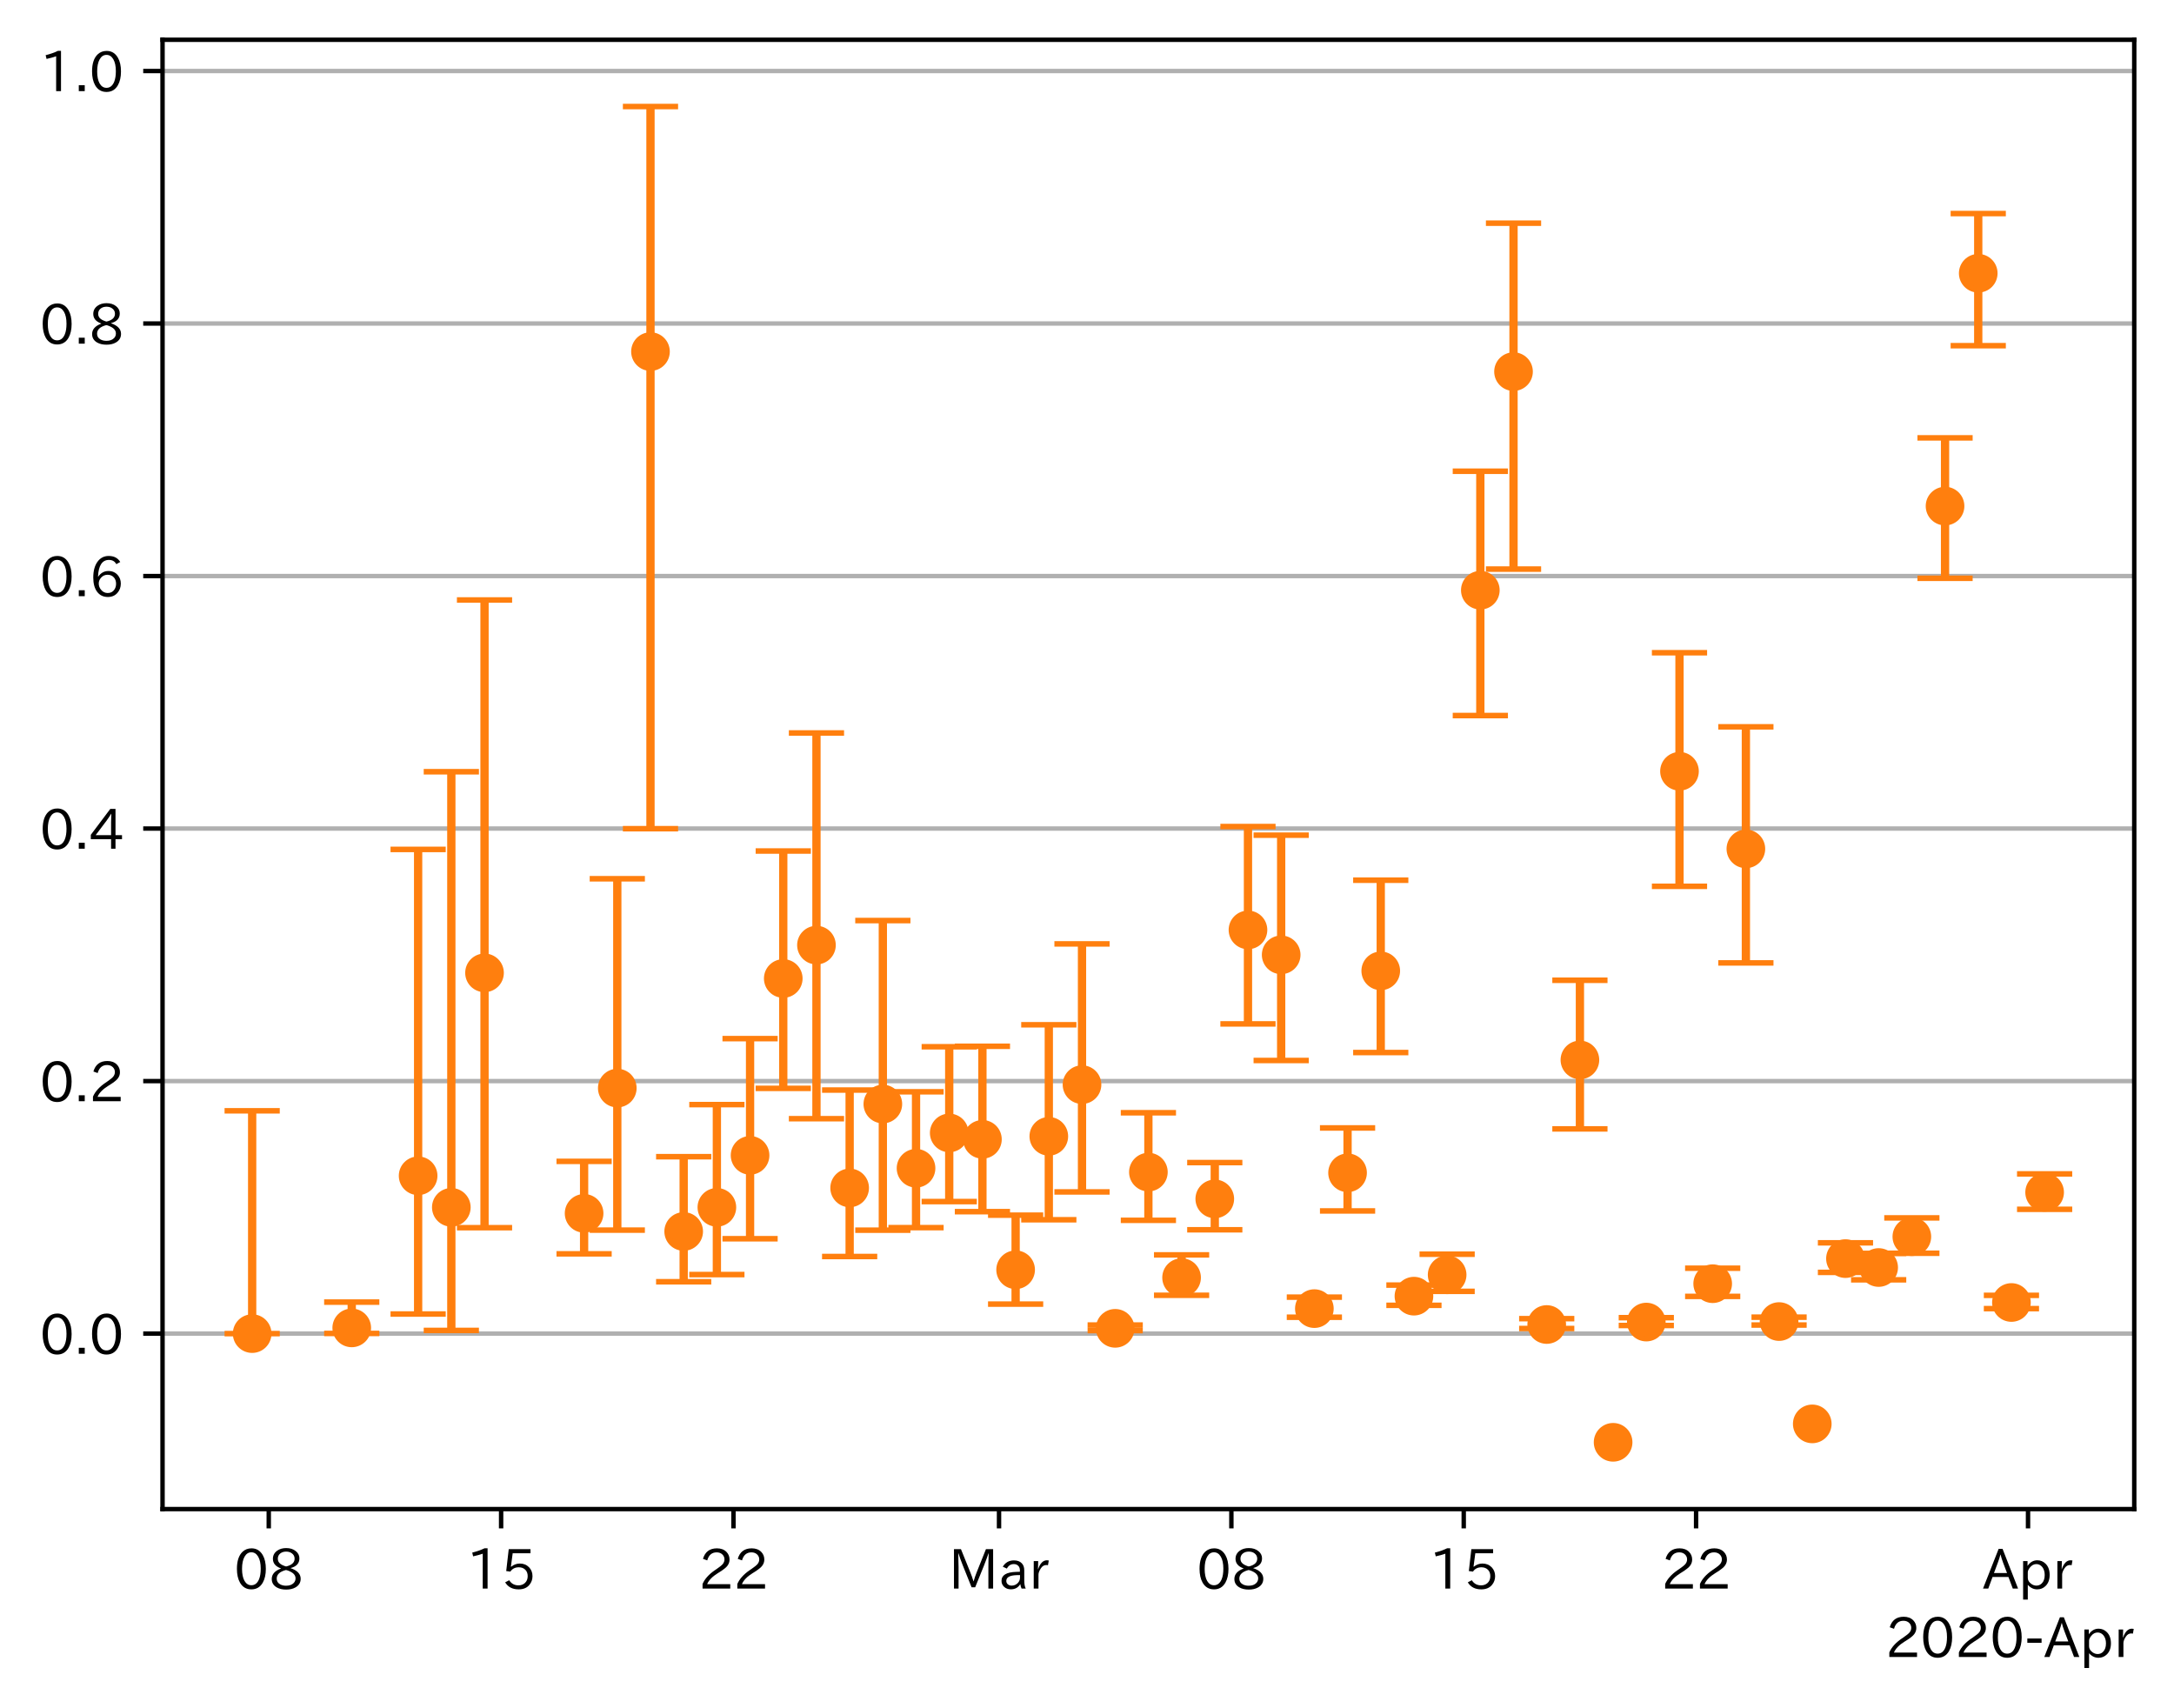 <?xml version="1.0" encoding="utf-8" standalone="no"?>
<!DOCTYPE svg PUBLIC "-//W3C//DTD SVG 1.1//EN"
  "http://www.w3.org/Graphics/SVG/1.1/DTD/svg11.dtd">
<!-- Created with matplotlib (https://matplotlib.org/) -->
<svg height="309.293pt" version="1.1" viewBox="0 0 393.759 309.293" width="393.759pt" xmlns="http://www.w3.org/2000/svg" xmlns:xlink="http://www.w3.org/1999/xlink">
 <defs>
  <style type="text/css">
*{stroke-linecap:butt;stroke-linejoin:round;}
  </style>
 </defs>
 <g id="figure_1">
  <g id="patch_1">
   <path d="M 0 309.293 
L 393.759 309.293 
L 393.759 0 
L 0 0 
z
" style="fill:#ffffff;"/>
  </g>
  <g id="axes_1">
   <g id="patch_2">
    <path d="M 29.439 273.312 
L 386.559 273.312 
L 386.559 7.2 
L 29.439 7.2 
z
" style="fill:#ffffff;"/>
   </g>
   <g id="matplotlib.axis_1">
    <g id="xtick_1">
     <g id="line2d_1">
      <defs>
       <path d="M 0 0 
L 0 3.5 
" id="me9bc92e305" style="stroke:#000000;stroke-width:0.8;"/>
      </defs>
      <g>
       <use style="stroke:#000000;stroke-width:0.8;" x="48.678" xlink:href="#me9bc92e305" y="273.312"/>
      </g>
     </g>
     <g id="text_1">
      <!-- 08 -->
      <defs>
       <path d="M 31.844 73.828 
Q 45.016 73.828 52.094 61.625 
Q 57.719 51.953 57.719 36.625 
Q 57.719 21.438 52.094 11.578 
Q 45.125 -0.484 31.5 -0.484 
Q 17.922 -0.484 10.938 11.578 
Q 5.328 21.438 5.328 36.719 
Q 5.328 58.016 15.625 67.719 
Q 22.172 73.828 31.844 73.828 
z
M 31.5 66.656 
Q 23.688 66.656 19.188 58.734 
Q 14.594 50.734 14.594 36.625 
Q 14.594 22.75 19.094 14.797 
Q 23.641 6.984 31.5 6.984 
Q 40.922 6.984 45.453 18.016 
Q 48.438 25.344 48.438 37.109 
Q 48.438 50.875 43.844 58.734 
Q 39.203 66.656 31.5 66.656 
z
" id="IPAexGothic-48"/>
       <path d="M 39.703 37.891 
Q 57.812 31.734 57.812 18.703 
Q 57.812 8.453 48.438 3.078 
Q 41.609 -0.875 31.5 -0.875 
Q 21.344 -0.875 14.5 3.078 
Q 5.422 8.297 5.422 18.406 
Q 5.422 31.062 22.016 37.203 
L 22.016 37.5 
Q 7.516 42.719 7.516 54.828 
Q 7.516 64.062 15.328 69.625 
Q 21.969 74.312 31.547 74.312 
Q 42.234 74.312 48.922 68.797 
Q 55.516 63.578 55.516 55.719 
Q 55.516 42.281 39.703 38.188 
z
M 31.594 41.016 
Q 46.828 44.625 46.828 55.125 
Q 46.828 61.188 41.797 64.844 
Q 37.703 67.922 31.5 67.922 
Q 25.094 67.922 20.797 64.5 
Q 16.406 60.891 16.406 55.031 
Q 16.406 49.219 21.094 45.703 
Q 23.344 43.891 26.906 42.531 
Q 31 40.875 31.594 41.016 
z
M 30.906 34.516 
Q 14.406 30.172 14.406 19 
Q 14.406 12.109 20.516 8.688 
Q 25.094 6.109 31.391 6.109 
Q 40.234 6.109 45.016 10.891 
Q 48.531 14.406 48.531 19.531 
Q 48.531 24.906 43.656 28.906 
Q 40.766 31.156 36.719 32.812 
Q 31.984 34.719 30.906 34.516 
z
" id="IPAexGothic-56"/>
      </defs>
      <g transform="translate(42.379 287.803)scale(0.1 -0.1)">
       <use xlink:href="#IPAexGothic-48"/>
       <use x="62.988" xlink:href="#IPAexGothic-56"/>
      </g>
     </g>
    </g>
    <g id="xtick_2">
     <g id="line2d_2">
      <g>
       <use style="stroke:#000000;stroke-width:0.8;" x="90.763" xlink:href="#me9bc92e305" y="273.312"/>
      </g>
     </g>
     <g id="text_2">
      <!-- 15 -->
      <defs>
       <path d="M 38.484 0.984 
L 29.688 0.984 
L 29.688 64.109 
Q 21.438 61.281 12.312 59.328 
L 10.688 66.109 
Q 23.734 69.391 32.906 73.922 
L 38.484 73.922 
z
" id="IPAexGothic-49"/>
       <path d="M 18.406 40.672 
Q 25.531 46.297 33.938 46.297 
Q 44 46.297 50.641 39.5 
Q 56.844 33.016 56.844 23.391 
Q 56.844 14.656 51.516 8.016 
Q 44.828 -0.484 31.734 -0.484 
Q 14.984 -0.484 7.328 12.25 
L 14.656 16.062 
Q 20.453 6.781 31.453 6.781 
Q 38.531 6.781 43.266 11.188 
Q 48.141 15.828 48.141 23.484 
Q 48.141 30.719 43.844 35.016 
Q 39.359 39.5 32.125 39.5 
Q 21.969 39.5 16.75 31.688 
L 9.234 32.672 
L 13.812 72.406 
L 53.219 72.406 
L 53.219 64.891 
L 20.953 64.891 
L 17.719 40.672 
z
" id="IPAexGothic-53"/>
      </defs>
      <g transform="translate(84.464 287.803)scale(0.1 -0.1)">
       <use xlink:href="#IPAexGothic-49"/>
       <use x="62.988" xlink:href="#IPAexGothic-53"/>
      </g>
     </g>
    </g>
    <g id="xtick_3">
     <g id="line2d_3">
      <g>
       <use style="stroke:#000000;stroke-width:0.8;" x="132.848" xlink:href="#me9bc92e305" y="273.312"/>
      </g>
     </g>
     <g id="text_3">
      <!-- 22 -->
      <defs>
       <path d="M 57.172 0.984 
L 6.984 0.984 
L 6.984 9.281 
Q 12.891 23.047 29.594 34.422 
L 32.375 36.281 
Q 40.922 42.141 43.609 45.406 
Q 46.688 49.266 46.688 53.812 
Q 46.688 58.938 43.062 62.547 
Q 39.062 66.547 32.562 66.547 
Q 19.531 66.547 15.484 52 
L 7.766 54.781 
Q 13.328 73.828 33.062 73.828 
Q 43.844 73.828 50.25 67.438 
Q 55.859 61.672 55.859 53.516 
Q 55.859 47.469 52.25 42.531 
Q 48.922 37.75 36.969 30.281 
L 34.859 29 
Q 19.625 19.578 15.281 8.891 
L 57.172 8.891 
z
" id="IPAexGothic-50"/>
      </defs>
      <g transform="translate(126.549 287.803)scale(0.1 -0.1)">
       <use xlink:href="#IPAexGothic-50"/>
       <use x="62.988" xlink:href="#IPAexGothic-50"/>
      </g>
     </g>
    </g>
    <g id="xtick_4">
     <g id="line2d_4">
      <g>
       <use style="stroke:#000000;stroke-width:0.8;" x="180.945" xlink:href="#me9bc92e305" y="273.312"/>
      </g>
     </g>
     <g id="text_4">
      <!-- Mar -->
      <defs>
       <path d="M 80.422 0.984 
L 71.828 0.984 
L 71.828 39.594 
Q 71.828 51.266 72.406 64.594 
L 72.016 64.594 
Q 68.062 53.266 63.531 41.797 
L 47.906 3.266 
L 41.406 3.266 
L 25.641 42.578 
Q 20.75 54.781 17.625 64.703 
L 17.234 64.703 
Q 17.828 48.922 17.828 39.891 
L 17.828 0.984 
L 9.516 0.984 
L 9.516 72.406 
L 22.125 72.406 
L 39.109 30.375 
Q 42.141 23 44.828 14.156 
L 45.125 14.156 
Q 47.312 22.125 50.531 30.172 
L 67.438 72.406 
L 80.422 72.406 
z
" id="IPAexGothic-77"/>
       <path d="M 49.312 0.984 
L 41.75 0.984 
Q 39.984 4.734 39.547 8.688 
L 39.203 8.688 
Q 33.547 -0.391 22.312 -0.391 
Q 14.594 -0.391 9.719 4.5 
Q 5.422 8.797 5.422 14.984 
Q 5.422 30.422 32.031 31.203 
L 38.719 31.391 
L 38.719 33.984 
Q 38.719 39.203 35.75 42.188 
Q 32.625 45.312 27.734 45.312 
Q 19.344 45.312 15.141 37.156 
L 7.719 40.578 
Q 14.656 52 27.938 52 
Q 37.109 52 42.047 46.875 
Q 46.625 42.281 46.625 33.891 
L 46.625 15.578 
Q 46.625 6.25 49.312 0.984 
z
M 38.922 25.391 
L 33.453 25.297 
Q 14.109 24.859 14.109 14.891 
Q 14.109 11.375 16.406 9.078 
Q 19.234 6.297 23.828 6.297 
Q 30.219 6.297 34.906 10.984 
Q 38.922 15.141 38.922 21 
z
" id="IPAexGothic-97"/>
       <path d="M 36.078 51.812 
L 34.578 43.266 
Q 32.906 43.609 31.594 43.609 
Q 25.828 43.609 22.078 38.188 
Q 17.391 31.344 17.391 26.172 
L 17.391 0.984 
L 8.797 0.984 
L 8.797 50.781 
L 16.891 50.781 
L 16.5 35.984 
L 16.703 35.984 
Q 22.219 52.203 32.766 52.203 
Q 34.469 52.203 36.078 51.812 
z
" id="IPAexGothic-114"/>
      </defs>
      <g transform="translate(171.835 287.803)scale(0.1 -0.1)">
       <use xlink:href="#IPAexGothic-77"/>
       <use x="90.186" xlink:href="#IPAexGothic-97"/>
       <use x="145.166" xlink:href="#IPAexGothic-114"/>
      </g>
     </g>
    </g>
    <g id="xtick_5">
     <g id="line2d_5">
      <g>
       <use style="stroke:#000000;stroke-width:0.8;" x="223.029" xlink:href="#me9bc92e305" y="273.312"/>
      </g>
     </g>
     <g id="text_5">
      <!-- 08 -->
      <g transform="translate(216.731 287.803)scale(0.1 -0.1)">
       <use xlink:href="#IPAexGothic-48"/>
       <use x="62.988" xlink:href="#IPAexGothic-56"/>
      </g>
     </g>
    </g>
    <g id="xtick_6">
     <g id="line2d_6">
      <g>
       <use style="stroke:#000000;stroke-width:0.8;" x="265.114" xlink:href="#me9bc92e305" y="273.312"/>
      </g>
     </g>
     <g id="text_6">
      <!-- 15 -->
      <g transform="translate(258.816 287.803)scale(0.1 -0.1)">
       <use xlink:href="#IPAexGothic-49"/>
       <use x="62.988" xlink:href="#IPAexGothic-53"/>
      </g>
     </g>
    </g>
    <g id="xtick_7">
     <g id="line2d_7">
      <g>
       <use style="stroke:#000000;stroke-width:0.8;" x="307.199" xlink:href="#me9bc92e305" y="273.312"/>
      </g>
     </g>
     <g id="text_7">
      <!-- 22 -->
      <g transform="translate(300.901 287.803)scale(0.1 -0.1)">
       <use xlink:href="#IPAexGothic-50"/>
       <use x="62.988" xlink:href="#IPAexGothic-50"/>
      </g>
     </g>
    </g>
    <g id="xtick_8">
     <g id="line2d_8">
      <g>
       <use style="stroke:#000000;stroke-width:0.8;" x="367.32" xlink:href="#me9bc92e305" y="273.312"/>
      </g>
     </g>
     <g id="text_8">
      <!-- Apr -->
      <defs>
       <path d="M 63.375 0.984 
L 53.812 0.984 
L 45.906 22.016 
L 17.188 22.016 
L 9.422 0.984 
L -0.094 0.984 
L 28.219 72.906 
L 35.297 72.906 
z
M 43.406 29.109 
L 36.188 48.094 
Q 33.203 56.062 31.688 62.5 
L 31.391 62.5 
Q 29.641 55.672 26.812 48.094 
L 19.734 29.109 
z
" id="IPAexGothic-65"/>
       <path d="M 16.797 42 
Q 23.828 52.203 34.469 52.203 
Q 43.266 52.203 49.562 45.906 
Q 56.891 38.578 56.891 25.688 
Q 56.891 13.141 49.656 5.812 
Q 43.359 -0.484 34.375 -0.484 
Q 24.516 -0.484 17.281 7.766 
L 17.281 -19 
L 8.797 -19 
L 8.797 50.781 
L 16.797 50.781 
z
M 17.281 30.469 
L 17.281 20.172 
Q 17.281 14.016 23.688 9.375 
Q 27.984 6.297 32.906 6.297 
Q 38.578 6.297 42.578 10.297 
Q 47.906 15.578 47.906 25.484 
Q 47.906 34.375 43.5 39.984 
Q 39.109 45.312 32.812 45.312 
Q 25.875 45.312 20.906 38.812 
Q 17.281 34.125 17.281 30.469 
z
" id="IPAexGothic-112"/>
      </defs>
      <g transform="translate(359.178 287.803)scale(0.1 -0.1)">
       <use xlink:href="#IPAexGothic-65"/>
       <use x="63.721" xlink:href="#IPAexGothic-112"/>
       <use x="125.83" xlink:href="#IPAexGothic-114"/>
      </g>
     </g>
    </g>
    <g id="text_9">
     <!-- 2020-Apr -->
     <defs>
      <path d="M 30.766 26.609 
L 4.984 26.609 
L 4.984 34.422 
L 30.766 34.422 
z
" id="IPAexGothic-45"/>
     </defs>
     <g transform="translate(341.501 300.193)scale(0.1 -0.1)">
      <use xlink:href="#IPAexGothic-50"/>
      <use x="62.988" xlink:href="#IPAexGothic-48"/>
      <use x="125.977" xlink:href="#IPAexGothic-50"/>
      <use x="188.965" xlink:href="#IPAexGothic-48"/>
      <use x="251.953" xlink:href="#IPAexGothic-45"/>
      <use x="287.744" xlink:href="#IPAexGothic-65"/>
      <use x="351.465" xlink:href="#IPAexGothic-112"/>
      <use x="413.574" xlink:href="#IPAexGothic-114"/>
     </g>
    </g>
   </g>
   <g id="matplotlib.axis_2">
    <g id="ytick_1">
     <g id="line2d_9">
      <path clip-path="url(#pa73463e95c)" d="M 29.439 241.529 
L 386.559 241.529 
" style="fill:none;stroke:#b0b0b0;stroke-linecap:square;stroke-width:0.8;"/>
     </g>
     <g id="line2d_10">
      <defs>
       <path d="M 0 0 
L -3.5 0 
" id="m110d9ab6f7" style="stroke:#000000;stroke-width:0.8;"/>
      </defs>
      <g>
       <use style="stroke:#000000;stroke-width:0.8;" x="29.439" xlink:href="#m110d9ab6f7" y="241.529"/>
      </g>
     </g>
     <g id="text_10">
      <!-- 0.0 -->
      <defs>
       <path d="M 18.5 0.984 
L 7.719 0.984 
L 7.719 11.766 
L 18.5 11.766 
z
" id="IPAexGothic-46"/>
      </defs>
      <g transform="translate(7.2 245.275)scale(0.1 -0.1)">
       <use xlink:href="#IPAexGothic-48"/>
       <use x="62.988" xlink:href="#IPAexGothic-46"/>
       <use x="89.404" xlink:href="#IPAexGothic-48"/>
      </g>
     </g>
    </g>
    <g id="ytick_2">
     <g id="line2d_11">
      <path clip-path="url(#pa73463e95c)" d="M 29.439 195.795 
L 386.559 195.795 
" style="fill:none;stroke:#b0b0b0;stroke-linecap:square;stroke-width:0.8;"/>
     </g>
     <g id="line2d_12">
      <g>
       <use style="stroke:#000000;stroke-width:0.8;" x="29.439" xlink:href="#m110d9ab6f7" y="195.795"/>
      </g>
     </g>
     <g id="text_11">
      <!-- 0.2 -->
      <g transform="translate(7.2 199.541)scale(0.1 -0.1)">
       <use xlink:href="#IPAexGothic-48"/>
       <use x="62.988" xlink:href="#IPAexGothic-46"/>
       <use x="89.404" xlink:href="#IPAexGothic-50"/>
      </g>
     </g>
    </g>
    <g id="ytick_3">
     <g id="line2d_13">
      <path clip-path="url(#pa73463e95c)" d="M 29.439 150.062 
L 386.559 150.062 
" style="fill:none;stroke:#b0b0b0;stroke-linecap:square;stroke-width:0.8;"/>
     </g>
     <g id="line2d_14">
      <g>
       <use style="stroke:#000000;stroke-width:0.8;" x="29.439" xlink:href="#m110d9ab6f7" y="150.062"/>
      </g>
     </g>
     <g id="text_12">
      <!-- 0.4 -->
      <defs>
       <path d="M 59.578 18.109 
L 47.797 18.109 
L 47.797 0.984 
L 39.797 0.984 
L 39.797 18.109 
L 3.078 18.109 
L 3.078 26.125 
L 38.375 73.094 
L 47.797 73.094 
L 47.797 25.531 
L 59.578 25.531 
z
M 40.281 64.203 
L 39.984 64.203 
Q 35.594 57.125 31.297 51.312 
L 11.859 25.531 
L 39.797 25.531 
L 39.797 49.125 
Q 39.797 54.391 40.281 64.203 
z
" id="IPAexGothic-52"/>
      </defs>
      <g transform="translate(7.2 153.807)scale(0.1 -0.1)">
       <use xlink:href="#IPAexGothic-48"/>
       <use x="62.988" xlink:href="#IPAexGothic-46"/>
       <use x="89.404" xlink:href="#IPAexGothic-52"/>
      </g>
     </g>
    </g>
    <g id="ytick_4">
     <g id="line2d_15">
      <path clip-path="url(#pa73463e95c)" d="M 29.439 104.328 
L 386.559 104.328 
" style="fill:none;stroke:#b0b0b0;stroke-linecap:square;stroke-width:0.8;"/>
     </g>
     <g id="line2d_16">
      <g>
       <use style="stroke:#000000;stroke-width:0.8;" x="29.439" xlink:href="#m110d9ab6f7" y="104.328"/>
      </g>
     </g>
     <g id="text_13">
      <!-- 0.6 -->
      <defs>
       <path d="M 16.5 36.375 
Q 23.578 46.578 34.906 46.578 
Q 45.406 46.578 51.812 39.266 
Q 57.422 32.906 57.422 23.781 
Q 57.422 13.812 51.125 6.781 
Q 44.578 -0.484 34.031 -0.484 
Q 21.484 -0.484 14.406 9.078 
Q 7.516 18.406 7.516 34.812 
Q 7.516 53.516 15.828 64.203 
Q 23.344 73.828 35.5 73.828 
Q 49.859 73.828 56.391 62.891 
L 49.219 58.984 
Q 45.219 66.656 35.938 66.656 
Q 17.484 66.656 16.109 36.375 
z
M 33.453 39.797 
Q 26.312 39.797 21.625 34.469 
Q 17.438 29.688 17.438 24.078 
Q 17.438 18.062 21.141 13.188 
Q 26.125 6.688 33.734 6.688 
Q 41.703 6.688 45.953 13.188 
Q 48.828 17.625 48.828 23.484 
Q 48.828 30.375 45.016 34.812 
Q 40.625 39.797 33.453 39.797 
z
" id="IPAexGothic-54"/>
      </defs>
      <g transform="translate(7.2 108.073)scale(0.1 -0.1)">
       <use xlink:href="#IPAexGothic-48"/>
       <use x="62.988" xlink:href="#IPAexGothic-46"/>
       <use x="89.404" xlink:href="#IPAexGothic-54"/>
      </g>
     </g>
    </g>
    <g id="ytick_5">
     <g id="line2d_17">
      <path clip-path="url(#pa73463e95c)" d="M 29.439 58.594 
L 386.559 58.594 
" style="fill:none;stroke:#b0b0b0;stroke-linecap:square;stroke-width:0.8;"/>
     </g>
     <g id="line2d_18">
      <g>
       <use style="stroke:#000000;stroke-width:0.8;" x="29.439" xlink:href="#m110d9ab6f7" y="58.594"/>
      </g>
     </g>
     <g id="text_14">
      <!-- 0.8 -->
      <g transform="translate(7.2 62.339)scale(0.1 -0.1)">
       <use xlink:href="#IPAexGothic-48"/>
       <use x="62.988" xlink:href="#IPAexGothic-46"/>
       <use x="89.404" xlink:href="#IPAexGothic-56"/>
      </g>
     </g>
    </g>
    <g id="ytick_6">
     <g id="line2d_19">
      <path clip-path="url(#pa73463e95c)" d="M 29.439 12.86 
L 386.559 12.86 
" style="fill:none;stroke:#b0b0b0;stroke-linecap:square;stroke-width:0.8;"/>
     </g>
     <g id="line2d_20">
      <g>
       <use style="stroke:#000000;stroke-width:0.8;" x="29.439" xlink:href="#m110d9ab6f7" y="12.86"/>
      </g>
     </g>
     <g id="text_15">
      <!-- 1.0 -->
      <g transform="translate(7.2 16.605)scale(0.1 -0.1)">
       <use xlink:href="#IPAexGothic-49"/>
       <use x="62.988" xlink:href="#IPAexGothic-46"/>
       <use x="89.404" xlink:href="#IPAexGothic-48"/>
      </g>
     </g>
    </g>
   </g>
   <g id="LineCollection_1">
    <path clip-path="url(#pa73463e95c)" d="M 45.672 241.529 
L 45.672 201.177 
" style="fill:none;stroke:#ff7f0e;stroke-width:1.5;"/>
    <path clip-path="url(#pa73463e95c)" d="M 63.708 241.503 
L 63.708 235.824 
" style="fill:none;stroke:#ff7f0e;stroke-width:1.5;"/>
    <path clip-path="url(#pa73463e95c)" d="M 75.732 237.982 
L 75.732 153.84 
" style="fill:none;stroke:#ff7f0e;stroke-width:1.5;"/>
    <path clip-path="url(#pa73463e95c)" d="M 81.745 240.951 
L 81.745 139.768 
" style="fill:none;stroke:#ff7f0e;stroke-width:1.5;"/>
    <path clip-path="url(#pa73463e95c)" d="M 87.757 222.346 
L 87.757 108.664 
" style="fill:none;stroke:#ff7f0e;stroke-width:1.5;"/>
    <path clip-path="url(#pa73463e95c)" d="M 105.793 227.087 
L 105.793 210.332 
" style="fill:none;stroke:#ff7f0e;stroke-width:1.5;"/>
    <path clip-path="url(#pa73463e95c)" d="M 111.805 222.791 
L 111.805 159.152 
" style="fill:none;stroke:#ff7f0e;stroke-width:1.5;"/>
    <path clip-path="url(#pa73463e95c)" d="M 117.817 150.083 
L 117.817 19.296 
" style="fill:none;stroke:#ff7f0e;stroke-width:1.5;"/>
    <path clip-path="url(#pa73463e95c)" d="M 123.829 232.138 
L 123.829 209.49 
" style="fill:none;stroke:#ff7f0e;stroke-width:1.5;"/>
    <path clip-path="url(#pa73463e95c)" d="M 129.841 230.838 
L 129.841 200.058 
" style="fill:none;stroke:#ff7f0e;stroke-width:1.5;"/>
    <path clip-path="url(#pa73463e95c)" d="M 135.854 224.349 
L 135.854 188.107 
" style="fill:none;stroke:#ff7f0e;stroke-width:1.5;"/>
    <path clip-path="url(#pa73463e95c)" d="M 141.866 197.118 
L 141.866 154.124 
" style="fill:none;stroke:#ff7f0e;stroke-width:1.5;"/>
    <path clip-path="url(#pa73463e95c)" d="M 147.878 202.611 
L 147.878 132.753 
" style="fill:none;stroke:#ff7f0e;stroke-width:1.5;"/>
    <path clip-path="url(#pa73463e95c)" d="M 153.89 227.566 
L 153.89 197.423 
" style="fill:none;stroke:#ff7f0e;stroke-width:1.5;"/>
    <path clip-path="url(#pa73463e95c)" d="M 159.902 222.797 
L 159.902 166.723 
" style="fill:none;stroke:#ff7f0e;stroke-width:1.5;"/>
    <path clip-path="url(#pa73463e95c)" d="M 165.914 222.339 
L 165.914 197.733 
" style="fill:none;stroke:#ff7f0e;stroke-width:1.5;"/>
    <path clip-path="url(#pa73463e95c)" d="M 171.926 217.617 
L 171.926 189.576 
" style="fill:none;stroke:#ff7f0e;stroke-width:1.5;"/>
    <path clip-path="url(#pa73463e95c)" d="M 177.938 219.445 
L 177.938 189.494 
" style="fill:none;stroke:#ff7f0e;stroke-width:1.5;"/>
    <path clip-path="url(#pa73463e95c)" d="M 183.951 236.184 
L 183.951 220.078 
" style="fill:none;stroke:#ff7f0e;stroke-width:1.5;"/>
    <path clip-path="url(#pa73463e95c)" d="M 189.963 220.91 
L 189.963 185.6 
" style="fill:none;stroke:#ff7f0e;stroke-width:1.5;"/>
    <path clip-path="url(#pa73463e95c)" d="M 195.975 215.871 
L 195.975 170.951 
" style="fill:none;stroke:#ff7f0e;stroke-width:1.5;"/>
    <path clip-path="url(#pa73463e95c)" d="M 201.987 240.984 
L 201.987 239.982 
" style="fill:none;stroke:#ff7f0e;stroke-width:1.5;"/>
    <path clip-path="url(#pa73463e95c)" d="M 207.999 221.016 
L 207.999 201.531 
" style="fill:none;stroke:#ff7f0e;stroke-width:1.5;"/>
    <path clip-path="url(#pa73463e95c)" d="M 214.011 234.594 
L 214.011 227.269 
" style="fill:none;stroke:#ff7f0e;stroke-width:1.5;"/>
    <path clip-path="url(#pa73463e95c)" d="M 220.023 222.729 
L 220.023 210.554 
" style="fill:none;stroke:#ff7f0e;stroke-width:1.5;"/>
    <path clip-path="url(#pa73463e95c)" d="M 226.035 185.439 
L 226.035 149.695 
" style="fill:none;stroke:#ff7f0e;stroke-width:1.5;"/>
    <path clip-path="url(#pa73463e95c)" d="M 232.048 192.063 
L 232.048 151.258 
" style="fill:none;stroke:#ff7f0e;stroke-width:1.5;"/>
    <path clip-path="url(#pa73463e95c)" d="M 238.06 238.565 
L 238.06 234.93 
" style="fill:none;stroke:#ff7f0e;stroke-width:1.5;"/>
    <path clip-path="url(#pa73463e95c)" d="M 244.072 219.316 
L 244.072 204.282 
" style="fill:none;stroke:#ff7f0e;stroke-width:1.5;"/>
    <path clip-path="url(#pa73463e95c)" d="M 250.084 190.628 
L 250.084 159.414 
" style="fill:none;stroke:#ff7f0e;stroke-width:1.5;"/>
    <path clip-path="url(#pa73463e95c)" d="M 256.096 236.404 
L 256.096 232.744 
" style="fill:none;stroke:#ff7f0e;stroke-width:1.5;"/>
    <path clip-path="url(#pa73463e95c)" d="M 262.108 233.875 
L 262.108 227.152 
" style="fill:none;stroke:#ff7f0e;stroke-width:1.5;"/>
    <path clip-path="url(#pa73463e95c)" d="M 268.12 129.593 
L 268.12 85.345 
" style="fill:none;stroke:#ff7f0e;stroke-width:1.5;"/>
    <path clip-path="url(#pa73463e95c)" d="M 274.132 103.071 
L 274.132 40.418 
" style="fill:none;stroke:#ff7f0e;stroke-width:1.5;"/>
    <path clip-path="url(#pa73463e95c)" d="M 280.145 240.606 
L 280.145 238.82 
" style="fill:none;stroke:#ff7f0e;stroke-width:1.5;"/>
    <path clip-path="url(#pa73463e95c)" d="M 286.157 204.456 
L 286.157 177.539 
" style="fill:none;stroke:#ff7f0e;stroke-width:1.5;"/>
    <path clip-path="url(#pa73463e95c)" d="M 298.181 240.065 
L 298.181 238.644 
" style="fill:none;stroke:#ff7f0e;stroke-width:1.5;"/>
    <path clip-path="url(#pa73463e95c)" d="M 304.193 160.519 
L 304.193 118.215 
" style="fill:none;stroke:#ff7f0e;stroke-width:1.5;"/>
    <path clip-path="url(#pa73463e95c)" d="M 310.205 234.789 
L 310.205 229.689 
" style="fill:none;stroke:#ff7f0e;stroke-width:1.5;"/>
    <path clip-path="url(#pa73463e95c)" d="M 316.217 174.393 
L 316.217 131.64 
" style="fill:none;stroke:#ff7f0e;stroke-width:1.5;"/>
    <path clip-path="url(#pa73463e95c)" d="M 322.229 239.977 
L 322.229 238.554 
" style="fill:none;stroke:#ff7f0e;stroke-width:1.5;"/>
    <path clip-path="url(#pa73463e95c)" d="M 334.254 230.444 
L 334.254 225.086 
" style="fill:none;stroke:#ff7f0e;stroke-width:1.5;"/>
    <path clip-path="url(#pa73463e95c)" d="M 340.266 231.787 
L 340.266 226.998 
" style="fill:none;stroke:#ff7f0e;stroke-width:1.5;"/>
    <path clip-path="url(#pa73463e95c)" d="M 346.278 226.98 
L 346.278 220.575 
" style="fill:none;stroke:#ff7f0e;stroke-width:1.5;"/>
    <path clip-path="url(#pa73463e95c)" d="M 352.29 104.733 
L 352.29 79.303 
" style="fill:none;stroke:#ff7f0e;stroke-width:1.5;"/>
    <path clip-path="url(#pa73463e95c)" d="M 358.302 62.607 
L 358.302 38.679 
" style="fill:none;stroke:#ff7f0e;stroke-width:1.5;"/>
    <path clip-path="url(#pa73463e95c)" d="M 364.314 237.006 
L 364.314 234.6 
" style="fill:none;stroke:#ff7f0e;stroke-width:1.5;"/>
    <path clip-path="url(#pa73463e95c)" d="M 370.326 219.021 
L 370.326 212.607 
" style="fill:none;stroke:#ff7f0e;stroke-width:1.5;"/>
   </g>
   <g id="line2d_21">
    <defs>
     <path d="M 5 0 
L -5 -0 
" id="m6ddcacb2ed" style="stroke:#ff7f0e;"/>
    </defs>
    <g clip-path="url(#pa73463e95c)">
     <use style="fill:#ff7f0e;stroke:#ff7f0e;" x="45.672" xlink:href="#m6ddcacb2ed" y="241.529"/>
     <use style="fill:#ff7f0e;stroke:#ff7f0e;" x="63.708" xlink:href="#m6ddcacb2ed" y="241.503"/>
     <use style="fill:#ff7f0e;stroke:#ff7f0e;" x="75.732" xlink:href="#m6ddcacb2ed" y="237.982"/>
     <use style="fill:#ff7f0e;stroke:#ff7f0e;" x="81.745" xlink:href="#m6ddcacb2ed" y="240.951"/>
     <use style="fill:#ff7f0e;stroke:#ff7f0e;" x="87.757" xlink:href="#m6ddcacb2ed" y="222.346"/>
     <use style="fill:#ff7f0e;stroke:#ff7f0e;" x="105.793" xlink:href="#m6ddcacb2ed" y="227.087"/>
     <use style="fill:#ff7f0e;stroke:#ff7f0e;" x="111.805" xlink:href="#m6ddcacb2ed" y="222.791"/>
     <use style="fill:#ff7f0e;stroke:#ff7f0e;" x="117.817" xlink:href="#m6ddcacb2ed" y="150.083"/>
     <use style="fill:#ff7f0e;stroke:#ff7f0e;" x="123.829" xlink:href="#m6ddcacb2ed" y="232.138"/>
     <use style="fill:#ff7f0e;stroke:#ff7f0e;" x="129.841" xlink:href="#m6ddcacb2ed" y="230.838"/>
     <use style="fill:#ff7f0e;stroke:#ff7f0e;" x="135.854" xlink:href="#m6ddcacb2ed" y="224.349"/>
     <use style="fill:#ff7f0e;stroke:#ff7f0e;" x="141.866" xlink:href="#m6ddcacb2ed" y="197.118"/>
     <use style="fill:#ff7f0e;stroke:#ff7f0e;" x="147.878" xlink:href="#m6ddcacb2ed" y="202.611"/>
     <use style="fill:#ff7f0e;stroke:#ff7f0e;" x="153.89" xlink:href="#m6ddcacb2ed" y="227.566"/>
     <use style="fill:#ff7f0e;stroke:#ff7f0e;" x="159.902" xlink:href="#m6ddcacb2ed" y="222.797"/>
     <use style="fill:#ff7f0e;stroke:#ff7f0e;" x="165.914" xlink:href="#m6ddcacb2ed" y="222.339"/>
     <use style="fill:#ff7f0e;stroke:#ff7f0e;" x="171.926" xlink:href="#m6ddcacb2ed" y="217.617"/>
     <use style="fill:#ff7f0e;stroke:#ff7f0e;" x="177.938" xlink:href="#m6ddcacb2ed" y="219.445"/>
     <use style="fill:#ff7f0e;stroke:#ff7f0e;" x="183.951" xlink:href="#m6ddcacb2ed" y="236.184"/>
     <use style="fill:#ff7f0e;stroke:#ff7f0e;" x="189.963" xlink:href="#m6ddcacb2ed" y="220.91"/>
     <use style="fill:#ff7f0e;stroke:#ff7f0e;" x="195.975" xlink:href="#m6ddcacb2ed" y="215.871"/>
     <use style="fill:#ff7f0e;stroke:#ff7f0e;" x="201.987" xlink:href="#m6ddcacb2ed" y="240.984"/>
     <use style="fill:#ff7f0e;stroke:#ff7f0e;" x="207.999" xlink:href="#m6ddcacb2ed" y="221.016"/>
     <use style="fill:#ff7f0e;stroke:#ff7f0e;" x="214.011" xlink:href="#m6ddcacb2ed" y="234.594"/>
     <use style="fill:#ff7f0e;stroke:#ff7f0e;" x="220.023" xlink:href="#m6ddcacb2ed" y="222.729"/>
     <use style="fill:#ff7f0e;stroke:#ff7f0e;" x="226.035" xlink:href="#m6ddcacb2ed" y="185.439"/>
     <use style="fill:#ff7f0e;stroke:#ff7f0e;" x="232.048" xlink:href="#m6ddcacb2ed" y="192.063"/>
     <use style="fill:#ff7f0e;stroke:#ff7f0e;" x="238.06" xlink:href="#m6ddcacb2ed" y="238.565"/>
     <use style="fill:#ff7f0e;stroke:#ff7f0e;" x="244.072" xlink:href="#m6ddcacb2ed" y="219.316"/>
     <use style="fill:#ff7f0e;stroke:#ff7f0e;" x="250.084" xlink:href="#m6ddcacb2ed" y="190.628"/>
     <use style="fill:#ff7f0e;stroke:#ff7f0e;" x="256.096" xlink:href="#m6ddcacb2ed" y="236.404"/>
     <use style="fill:#ff7f0e;stroke:#ff7f0e;" x="262.108" xlink:href="#m6ddcacb2ed" y="233.875"/>
     <use style="fill:#ff7f0e;stroke:#ff7f0e;" x="268.12" xlink:href="#m6ddcacb2ed" y="129.593"/>
     <use style="fill:#ff7f0e;stroke:#ff7f0e;" x="274.132" xlink:href="#m6ddcacb2ed" y="103.071"/>
     <use style="fill:#ff7f0e;stroke:#ff7f0e;" x="280.145" xlink:href="#m6ddcacb2ed" y="240.606"/>
     <use style="fill:#ff7f0e;stroke:#ff7f0e;" x="286.157" xlink:href="#m6ddcacb2ed" y="204.456"/>
     <use style="fill:#ff7f0e;stroke:#ff7f0e;" x="298.181" xlink:href="#m6ddcacb2ed" y="240.065"/>
     <use style="fill:#ff7f0e;stroke:#ff7f0e;" x="304.193" xlink:href="#m6ddcacb2ed" y="160.519"/>
     <use style="fill:#ff7f0e;stroke:#ff7f0e;" x="310.205" xlink:href="#m6ddcacb2ed" y="234.789"/>
     <use style="fill:#ff7f0e;stroke:#ff7f0e;" x="316.217" xlink:href="#m6ddcacb2ed" y="174.393"/>
     <use style="fill:#ff7f0e;stroke:#ff7f0e;" x="322.229" xlink:href="#m6ddcacb2ed" y="239.977"/>
     <use style="fill:#ff7f0e;stroke:#ff7f0e;" x="334.254" xlink:href="#m6ddcacb2ed" y="230.444"/>
     <use style="fill:#ff7f0e;stroke:#ff7f0e;" x="340.266" xlink:href="#m6ddcacb2ed" y="231.787"/>
     <use style="fill:#ff7f0e;stroke:#ff7f0e;" x="346.278" xlink:href="#m6ddcacb2ed" y="226.98"/>
     <use style="fill:#ff7f0e;stroke:#ff7f0e;" x="352.29" xlink:href="#m6ddcacb2ed" y="104.733"/>
     <use style="fill:#ff7f0e;stroke:#ff7f0e;" x="358.302" xlink:href="#m6ddcacb2ed" y="62.607"/>
     <use style="fill:#ff7f0e;stroke:#ff7f0e;" x="364.314" xlink:href="#m6ddcacb2ed" y="237.006"/>
     <use style="fill:#ff7f0e;stroke:#ff7f0e;" x="370.326" xlink:href="#m6ddcacb2ed" y="219.021"/>
    </g>
   </g>
   <g id="line2d_22">
    <g clip-path="url(#pa73463e95c)">
     <use style="fill:#ff7f0e;stroke:#ff7f0e;" x="45.672" xlink:href="#m6ddcacb2ed" y="201.177"/>
     <use style="fill:#ff7f0e;stroke:#ff7f0e;" x="63.708" xlink:href="#m6ddcacb2ed" y="235.824"/>
     <use style="fill:#ff7f0e;stroke:#ff7f0e;" x="75.732" xlink:href="#m6ddcacb2ed" y="153.84"/>
     <use style="fill:#ff7f0e;stroke:#ff7f0e;" x="81.745" xlink:href="#m6ddcacb2ed" y="139.768"/>
     <use style="fill:#ff7f0e;stroke:#ff7f0e;" x="87.757" xlink:href="#m6ddcacb2ed" y="108.664"/>
     <use style="fill:#ff7f0e;stroke:#ff7f0e;" x="105.793" xlink:href="#m6ddcacb2ed" y="210.332"/>
     <use style="fill:#ff7f0e;stroke:#ff7f0e;" x="111.805" xlink:href="#m6ddcacb2ed" y="159.152"/>
     <use style="fill:#ff7f0e;stroke:#ff7f0e;" x="117.817" xlink:href="#m6ddcacb2ed" y="19.296"/>
     <use style="fill:#ff7f0e;stroke:#ff7f0e;" x="123.829" xlink:href="#m6ddcacb2ed" y="209.49"/>
     <use style="fill:#ff7f0e;stroke:#ff7f0e;" x="129.841" xlink:href="#m6ddcacb2ed" y="200.058"/>
     <use style="fill:#ff7f0e;stroke:#ff7f0e;" x="135.854" xlink:href="#m6ddcacb2ed" y="188.107"/>
     <use style="fill:#ff7f0e;stroke:#ff7f0e;" x="141.866" xlink:href="#m6ddcacb2ed" y="154.124"/>
     <use style="fill:#ff7f0e;stroke:#ff7f0e;" x="147.878" xlink:href="#m6ddcacb2ed" y="132.753"/>
     <use style="fill:#ff7f0e;stroke:#ff7f0e;" x="153.89" xlink:href="#m6ddcacb2ed" y="197.423"/>
     <use style="fill:#ff7f0e;stroke:#ff7f0e;" x="159.902" xlink:href="#m6ddcacb2ed" y="166.723"/>
     <use style="fill:#ff7f0e;stroke:#ff7f0e;" x="165.914" xlink:href="#m6ddcacb2ed" y="197.733"/>
     <use style="fill:#ff7f0e;stroke:#ff7f0e;" x="171.926" xlink:href="#m6ddcacb2ed" y="189.576"/>
     <use style="fill:#ff7f0e;stroke:#ff7f0e;" x="177.938" xlink:href="#m6ddcacb2ed" y="189.494"/>
     <use style="fill:#ff7f0e;stroke:#ff7f0e;" x="183.951" xlink:href="#m6ddcacb2ed" y="220.078"/>
     <use style="fill:#ff7f0e;stroke:#ff7f0e;" x="189.963" xlink:href="#m6ddcacb2ed" y="185.6"/>
     <use style="fill:#ff7f0e;stroke:#ff7f0e;" x="195.975" xlink:href="#m6ddcacb2ed" y="170.951"/>
     <use style="fill:#ff7f0e;stroke:#ff7f0e;" x="201.987" xlink:href="#m6ddcacb2ed" y="239.982"/>
     <use style="fill:#ff7f0e;stroke:#ff7f0e;" x="207.999" xlink:href="#m6ddcacb2ed" y="201.531"/>
     <use style="fill:#ff7f0e;stroke:#ff7f0e;" x="214.011" xlink:href="#m6ddcacb2ed" y="227.269"/>
     <use style="fill:#ff7f0e;stroke:#ff7f0e;" x="220.023" xlink:href="#m6ddcacb2ed" y="210.554"/>
     <use style="fill:#ff7f0e;stroke:#ff7f0e;" x="226.035" xlink:href="#m6ddcacb2ed" y="149.695"/>
     <use style="fill:#ff7f0e;stroke:#ff7f0e;" x="232.048" xlink:href="#m6ddcacb2ed" y="151.258"/>
     <use style="fill:#ff7f0e;stroke:#ff7f0e;" x="238.06" xlink:href="#m6ddcacb2ed" y="234.93"/>
     <use style="fill:#ff7f0e;stroke:#ff7f0e;" x="244.072" xlink:href="#m6ddcacb2ed" y="204.282"/>
     <use style="fill:#ff7f0e;stroke:#ff7f0e;" x="250.084" xlink:href="#m6ddcacb2ed" y="159.414"/>
     <use style="fill:#ff7f0e;stroke:#ff7f0e;" x="256.096" xlink:href="#m6ddcacb2ed" y="232.744"/>
     <use style="fill:#ff7f0e;stroke:#ff7f0e;" x="262.108" xlink:href="#m6ddcacb2ed" y="227.152"/>
     <use style="fill:#ff7f0e;stroke:#ff7f0e;" x="268.12" xlink:href="#m6ddcacb2ed" y="85.345"/>
     <use style="fill:#ff7f0e;stroke:#ff7f0e;" x="274.132" xlink:href="#m6ddcacb2ed" y="40.418"/>
     <use style="fill:#ff7f0e;stroke:#ff7f0e;" x="280.145" xlink:href="#m6ddcacb2ed" y="238.82"/>
     <use style="fill:#ff7f0e;stroke:#ff7f0e;" x="286.157" xlink:href="#m6ddcacb2ed" y="177.539"/>
     <use style="fill:#ff7f0e;stroke:#ff7f0e;" x="298.181" xlink:href="#m6ddcacb2ed" y="238.644"/>
     <use style="fill:#ff7f0e;stroke:#ff7f0e;" x="304.193" xlink:href="#m6ddcacb2ed" y="118.215"/>
     <use style="fill:#ff7f0e;stroke:#ff7f0e;" x="310.205" xlink:href="#m6ddcacb2ed" y="229.689"/>
     <use style="fill:#ff7f0e;stroke:#ff7f0e;" x="316.217" xlink:href="#m6ddcacb2ed" y="131.64"/>
     <use style="fill:#ff7f0e;stroke:#ff7f0e;" x="322.229" xlink:href="#m6ddcacb2ed" y="238.554"/>
     <use style="fill:#ff7f0e;stroke:#ff7f0e;" x="334.254" xlink:href="#m6ddcacb2ed" y="225.086"/>
     <use style="fill:#ff7f0e;stroke:#ff7f0e;" x="340.266" xlink:href="#m6ddcacb2ed" y="226.998"/>
     <use style="fill:#ff7f0e;stroke:#ff7f0e;" x="346.278" xlink:href="#m6ddcacb2ed" y="220.575"/>
     <use style="fill:#ff7f0e;stroke:#ff7f0e;" x="352.29" xlink:href="#m6ddcacb2ed" y="79.303"/>
     <use style="fill:#ff7f0e;stroke:#ff7f0e;" x="358.302" xlink:href="#m6ddcacb2ed" y="38.679"/>
     <use style="fill:#ff7f0e;stroke:#ff7f0e;" x="364.314" xlink:href="#m6ddcacb2ed" y="234.6"/>
     <use style="fill:#ff7f0e;stroke:#ff7f0e;" x="370.326" xlink:href="#m6ddcacb2ed" y="212.607"/>
    </g>
   </g>
   <g id="line2d_23">
    <defs>
     <path d="M 0 3 
C 0.796 3 1.559 2.684 2.121 2.121 
C 2.684 1.559 3 0.796 3 0 
C 3 -0.796 2.684 -1.559 2.121 -2.121 
C 1.559 -2.684 0.796 -3 0 -3 
C -0.796 -3 -1.559 -2.684 -2.121 -2.121 
C -2.684 -1.559 -3 -0.796 -3 0 
C -3 0.796 -2.684 1.559 -2.121 2.121 
C -1.559 2.684 -0.796 3 0 3 
z
" id="mad5aef62b2" style="stroke:#ff7f0e;"/>
    </defs>
    <g clip-path="url(#pa73463e95c)">
     <use style="fill:#ff7f0e;stroke:#ff7f0e;" x="45.672" xlink:href="#mad5aef62b2" y="241.529"/>
     <use style="fill:#ff7f0e;stroke:#ff7f0e;" x="63.708" xlink:href="#mad5aef62b2" y="240.495"/>
     <use style="fill:#ff7f0e;stroke:#ff7f0e;" x="75.732" xlink:href="#mad5aef62b2" y="212.946"/>
     <use style="fill:#ff7f0e;stroke:#ff7f0e;" x="81.745" xlink:href="#mad5aef62b2" y="218.662"/>
     <use style="fill:#ff7f0e;stroke:#ff7f0e;" x="87.757" xlink:href="#mad5aef62b2" y="176.195"/>
     <use style="fill:#ff7f0e;stroke:#ff7f0e;" x="105.793" xlink:href="#mad5aef62b2" y="219.751"/>
     <use style="fill:#ff7f0e;stroke:#ff7f0e;" x="111.805" xlink:href="#mad5aef62b2" y="197.066"/>
     <use style="fill:#ff7f0e;stroke:#ff7f0e;" x="117.817" xlink:href="#mad5aef62b2" y="63.675"/>
     <use style="fill:#ff7f0e;stroke:#ff7f0e;" x="123.829" xlink:href="#mad5aef62b2" y="223.034"/>
     <use style="fill:#ff7f0e;stroke:#ff7f0e;" x="129.841" xlink:href="#mad5aef62b2" y="218.662"/>
     <use style="fill:#ff7f0e;stroke:#ff7f0e;" x="135.854" xlink:href="#mad5aef62b2" y="209.247"/>
     <use style="fill:#ff7f0e;stroke:#ff7f0e;" x="141.866" xlink:href="#mad5aef62b2" y="177.216"/>
     <use style="fill:#ff7f0e;stroke:#ff7f0e;" x="147.878" xlink:href="#mad5aef62b2" y="171.17"/>
     <use style="fill:#ff7f0e;stroke:#ff7f0e;" x="153.89" xlink:href="#mad5aef62b2" y="215.144"/>
     <use style="fill:#ff7f0e;stroke:#ff7f0e;" x="159.902" xlink:href="#mad5aef62b2" y="199.953"/>
     <use style="fill:#ff7f0e;stroke:#ff7f0e;" x="165.914" xlink:href="#mad5aef62b2" y="211.584"/>
     <use style="fill:#ff7f0e;stroke:#ff7f0e;" x="171.926" xlink:href="#mad5aef62b2" y="205.184"/>
     <use style="fill:#ff7f0e;stroke:#ff7f0e;" x="177.938" xlink:href="#mad5aef62b2" y="206.349"/>
     <use style="fill:#ff7f0e;stroke:#ff7f0e;" x="183.951" xlink:href="#mad5aef62b2" y="229.967"/>
     <use style="fill:#ff7f0e;stroke:#ff7f0e;" x="189.963" xlink:href="#mad5aef62b2" y="205.8"/>
     <use style="fill:#ff7f0e;stroke:#ff7f0e;" x="195.975" xlink:href="#mad5aef62b2" y="196.44"/>
     <use style="fill:#ff7f0e;stroke:#ff7f0e;" x="201.987" xlink:href="#mad5aef62b2" y="240.575"/>
     <use style="fill:#ff7f0e;stroke:#ff7f0e;" x="207.999" xlink:href="#mad5aef62b2" y="212.281"/>
     <use style="fill:#ff7f0e;stroke:#ff7f0e;" x="214.011" xlink:href="#mad5aef62b2" y="231.388"/>
     <use style="fill:#ff7f0e;stroke:#ff7f0e;" x="220.023" xlink:href="#mad5aef62b2" y="217.132"/>
     <use style="fill:#ff7f0e;stroke:#ff7f0e;" x="226.035" xlink:href="#mad5aef62b2" y="168.417"/>
     <use style="fill:#ff7f0e;stroke:#ff7f0e;" x="232.048" xlink:href="#mad5aef62b2" y="172.929"/>
     <use style="fill:#ff7f0e;stroke:#ff7f0e;" x="238.06" xlink:href="#mad5aef62b2" y="237.005"/>
     <use style="fill:#ff7f0e;stroke:#ff7f0e;" x="244.072" xlink:href="#mad5aef62b2" y="212.406"/>
     <use style="fill:#ff7f0e;stroke:#ff7f0e;" x="250.084" xlink:href="#mad5aef62b2" y="175.834"/>
     <use style="fill:#ff7f0e;stroke:#ff7f0e;" x="256.096" xlink:href="#mad5aef62b2" y="234.749"/>
     <use style="fill:#ff7f0e;stroke:#ff7f0e;" x="262.108" xlink:href="#mad5aef62b2" y="230.881"/>
     <use style="fill:#ff7f0e;stroke:#ff7f0e;" x="268.12" xlink:href="#mad5aef62b2" y="106.892"/>
     <use style="fill:#ff7f0e;stroke:#ff7f0e;" x="274.132" xlink:href="#mad5aef62b2" y="67.305"/>
     <use style="fill:#ff7f0e;stroke:#ff7f0e;" x="280.145" xlink:href="#mad5aef62b2" y="239.883"/>
     <use style="fill:#ff7f0e;stroke:#ff7f0e;" x="286.157" xlink:href="#mad5aef62b2" y="191.965"/>
     <use style="fill:#ff7f0e;stroke:#ff7f0e;" x="292.169" xlink:href="#mad5aef62b2" y="261.216"/>
     <use style="fill:#ff7f0e;stroke:#ff7f0e;" x="298.181" xlink:href="#mad5aef62b2" y="239.441"/>
     <use style="fill:#ff7f0e;stroke:#ff7f0e;" x="304.193" xlink:href="#mad5aef62b2" y="139.685"/>
     <use style="fill:#ff7f0e;stroke:#ff7f0e;" x="310.205" xlink:href="#mad5aef62b2" y="232.491"/>
     <use style="fill:#ff7f0e;stroke:#ff7f0e;" x="316.217" xlink:href="#mad5aef62b2" y="153.737"/>
     <use style="fill:#ff7f0e;stroke:#ff7f0e;" x="322.229" xlink:href="#mad5aef62b2" y="239.349"/>
     <use style="fill:#ff7f0e;stroke:#ff7f0e;" x="328.241" xlink:href="#mad5aef62b2" y="257.881"/>
     <use style="fill:#ff7f0e;stroke:#ff7f0e;" x="334.254" xlink:href="#mad5aef62b2" y="227.948"/>
     <use style="fill:#ff7f0e;stroke:#ff7f0e;" x="340.266" xlink:href="#mad5aef62b2" y="229.56"/>
     <use style="fill:#ff7f0e;stroke:#ff7f0e;" x="346.278" xlink:href="#mad5aef62b2" y="223.975"/>
     <use style="fill:#ff7f0e;stroke:#ff7f0e;" x="352.29" xlink:href="#mad5aef62b2" y="91.658"/>
     <use style="fill:#ff7f0e;stroke:#ff7f0e;" x="358.302" xlink:href="#mad5aef62b2" y="49.492"/>
     <use style="fill:#ff7f0e;stroke:#ff7f0e;" x="364.314" xlink:href="#mad5aef62b2" y="235.895"/>
     <use style="fill:#ff7f0e;stroke:#ff7f0e;" x="370.326" xlink:href="#mad5aef62b2" y="215.945"/>
    </g>
   </g>
   <g id="patch_3">
    <path d="M 29.439 273.312 
L 29.439 7.2 
" style="fill:none;stroke:#000000;stroke-linecap:square;stroke-linejoin:miter;stroke-width:0.8;"/>
   </g>
   <g id="patch_4">
    <path d="M 386.559 273.312 
L 386.559 7.2 
" style="fill:none;stroke:#000000;stroke-linecap:square;stroke-linejoin:miter;stroke-width:0.8;"/>
   </g>
   <g id="patch_5">
    <path d="M 29.439 273.312 
L 386.559 273.312 
" style="fill:none;stroke:#000000;stroke-linecap:square;stroke-linejoin:miter;stroke-width:0.8;"/>
   </g>
   <g id="patch_6">
    <path d="M 29.439 7.2 
L 386.559 7.2 
" style="fill:none;stroke:#000000;stroke-linecap:square;stroke-linejoin:miter;stroke-width:0.8;"/>
   </g>
  </g>
 </g>
 <defs>
  <clipPath id="pa73463e95c">
   <rect height="266.112" width="357.12" x="29.439" y="7.2"/>
  </clipPath>
 </defs>
</svg>
